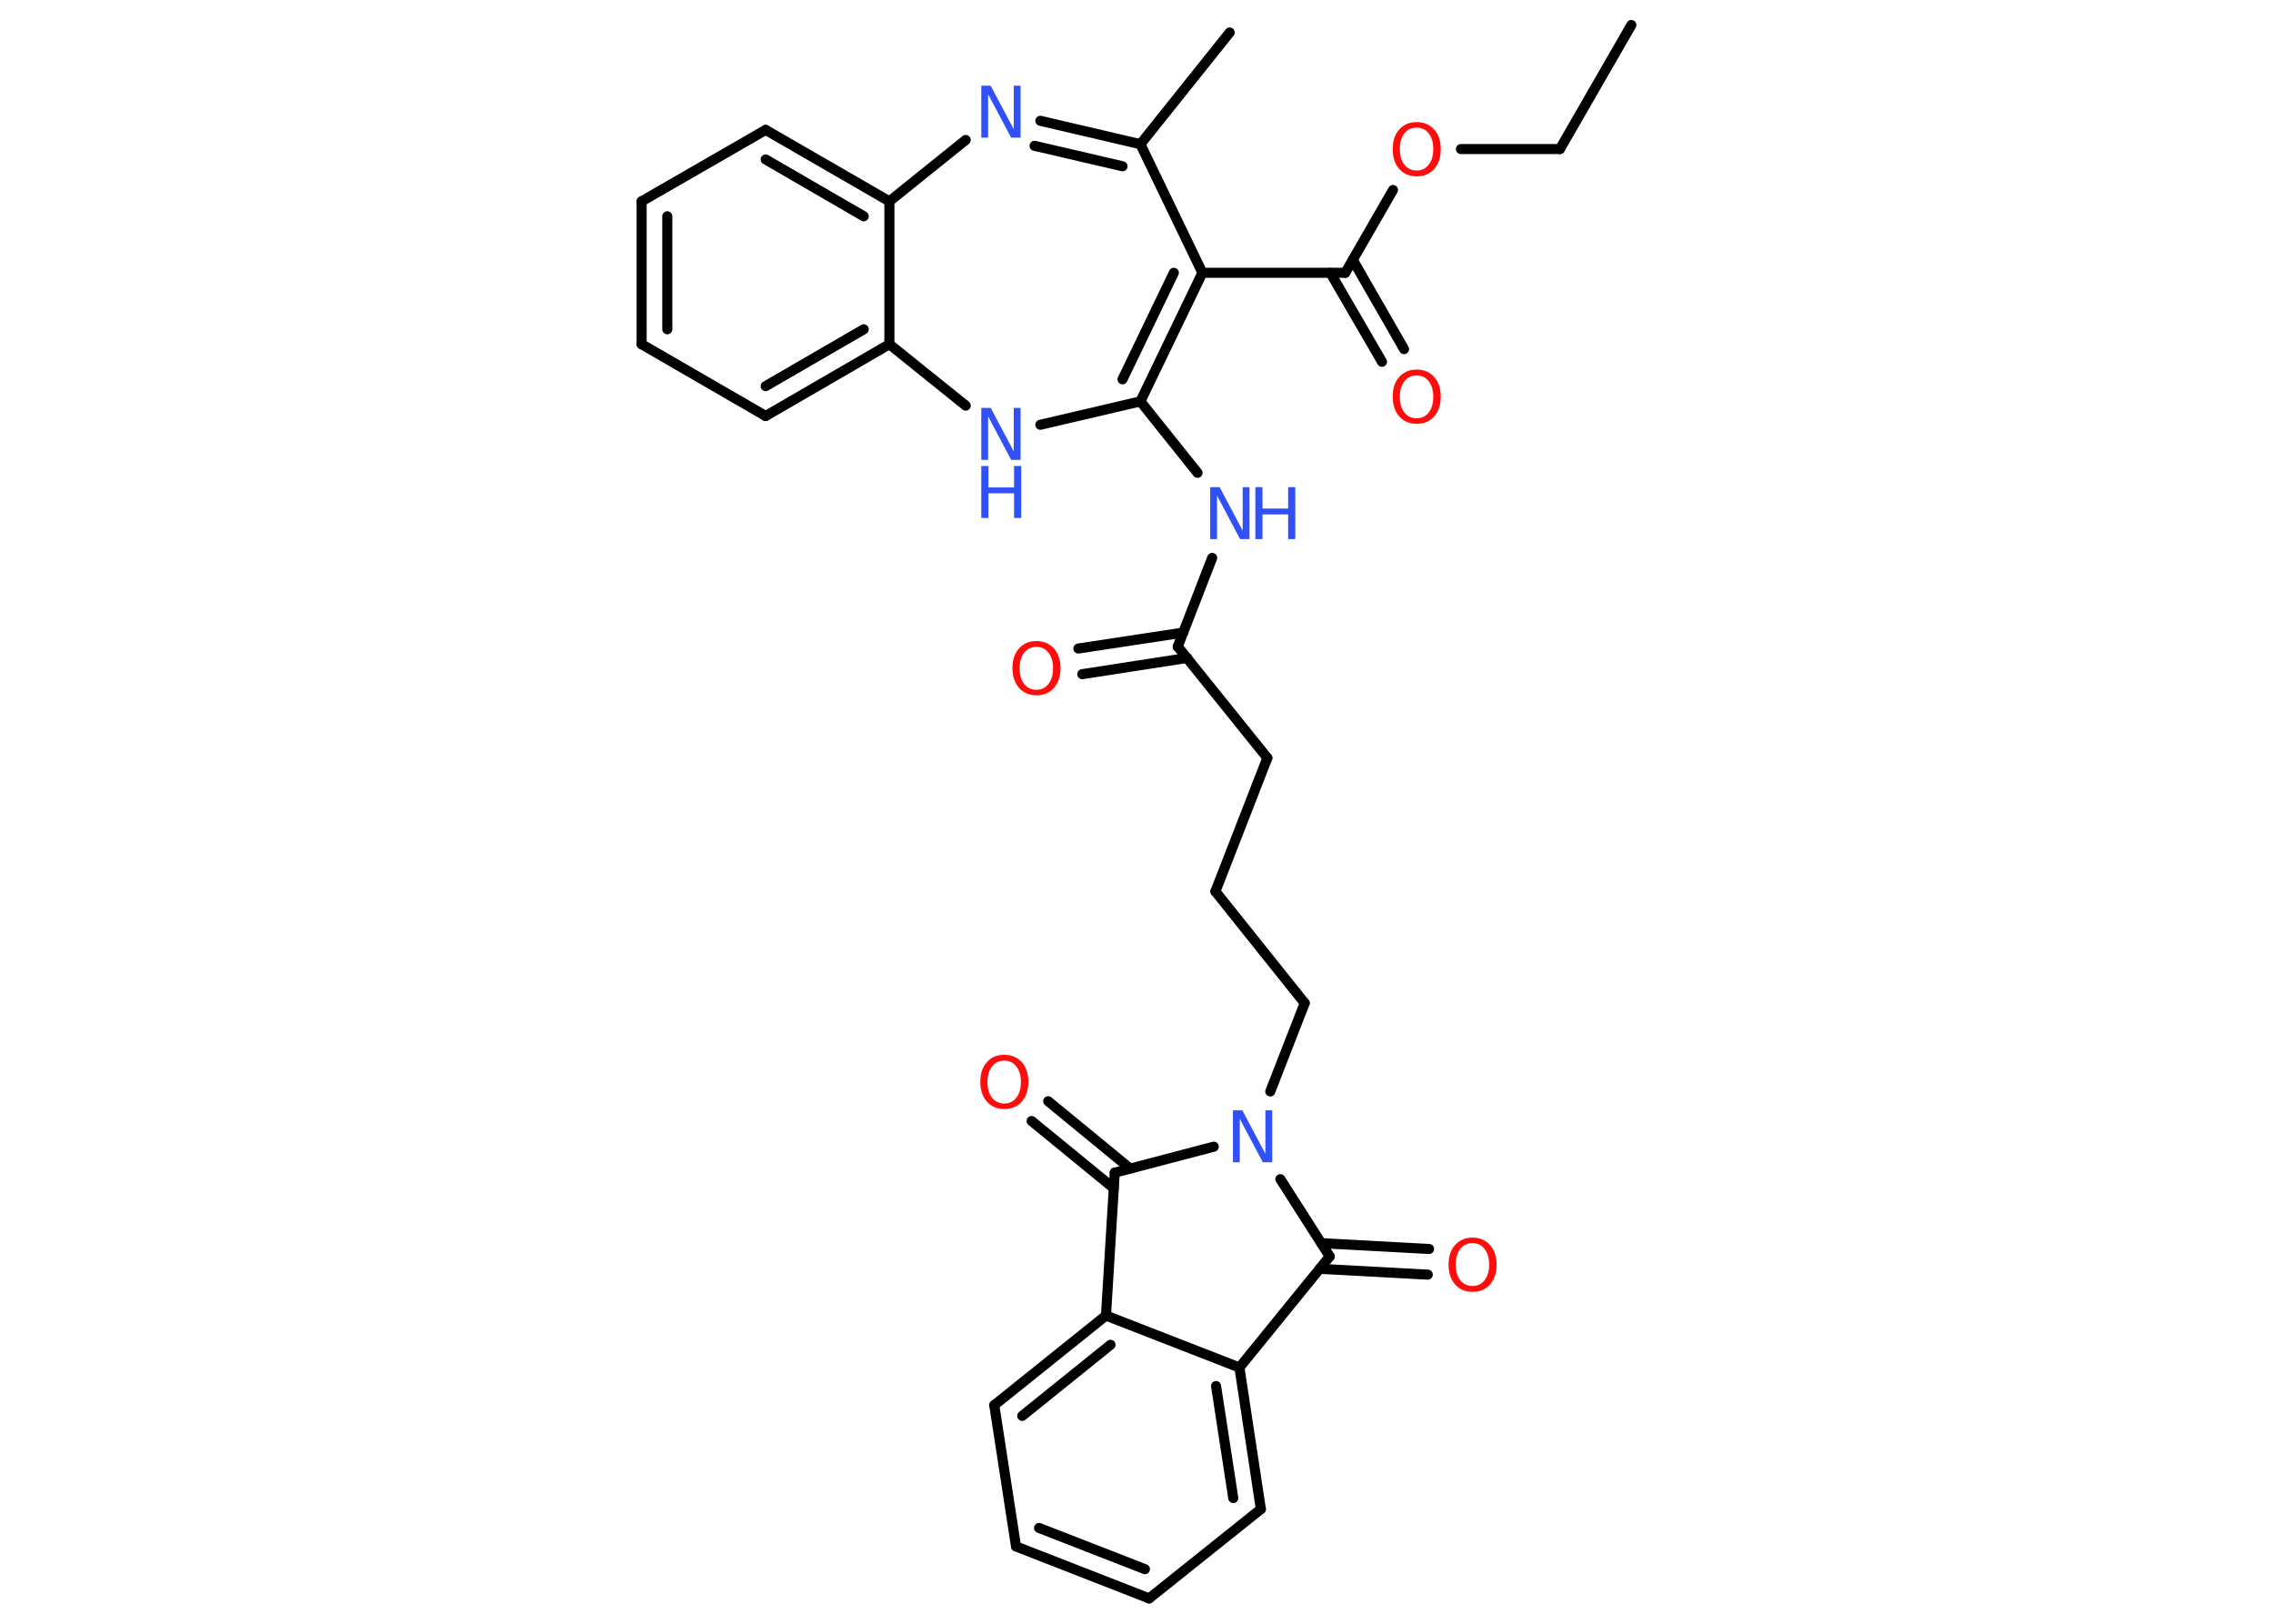 <?xml version='1.0' encoding='UTF-8'?>
<!DOCTYPE svg PUBLIC "-//W3C//DTD SVG 1.1//EN" "http://www.w3.org/Graphics/SVG/1.1/DTD/svg11.dtd">
<svg version='1.2' xmlns='http://www.w3.org/2000/svg' xmlns:xlink='http://www.w3.org/1999/xlink' width='70.0mm' height='50.0mm' viewBox='0 0 70.0 50.0'>
  <desc>Generated by the Chemistry Development Kit (http://github.com/cdk)</desc>
  <g stroke-linecap='round' stroke-linejoin='round' stroke='#000000' stroke-width='.31' fill='#3050F8'>
    <rect x='.0' y='.0' width='70.0' height='50.0' fill='#FFFFFF' stroke='none'/>
    <g id='mol1' class='mol'>
      <line id='mol1bnd1' class='bond' x1='50.24' y1='.77' x2='48.04' y2='4.59'/>
      <line id='mol1bnd2' class='bond' x1='48.04' y1='4.59' x2='44.99' y2='4.59'/>
      <line id='mol1bnd3' class='bond' x1='42.9' y1='5.85' x2='41.43' y2='8.4'/>
      <g id='mol1bnd4' class='bond'>
        <line x1='41.66' y1='8.0' x2='43.24' y2='10.75'/>
        <line x1='40.97' y1='8.4' x2='42.56' y2='11.14'/>
      </g>
      <line id='mol1bnd5' class='bond' x1='41.43' y1='8.4' x2='37.03' y2='8.4'/>
      <g id='mol1bnd6' class='bond'>
        <line x1='35.12' y1='12.36' x2='37.03' y2='8.4'/>
        <line x1='34.57' y1='11.68' x2='36.15' y2='8.4'/>
      </g>
      <line id='mol1bnd7' class='bond' x1='35.12' y1='12.36' x2='36.88' y2='14.56'/>
      <line id='mol1bnd8' class='bond' x1='37.33' y1='17.18' x2='36.27' y2='19.91'/>
      <g id='mol1bnd9' class='bond'>
        <line x1='36.56' y1='20.26' x2='33.33' y2='20.76'/>
        <line x1='36.44' y1='19.48' x2='33.21' y2='19.97'/>
      </g>
      <line id='mol1bnd10' class='bond' x1='36.27' y1='19.91' x2='39.03' y2='23.34'/>
      <line id='mol1bnd11' class='bond' x1='39.03' y1='23.34' x2='37.43' y2='27.45'/>
      <line id='mol1bnd12' class='bond' x1='37.43' y1='27.45' x2='40.18' y2='30.89'/>
      <line id='mol1bnd13' class='bond' x1='40.18' y1='30.89' x2='39.12' y2='33.61'/>
      <line id='mol1bnd14' class='bond' x1='37.38' y1='35.31' x2='34.33' y2='36.11'/>
      <g id='mol1bnd15' class='bond'>
        <line x1='34.3' y1='36.59' x2='31.77' y2='34.52'/>
        <line x1='34.8' y1='35.98' x2='32.28' y2='33.91'/>
      </g>
      <line id='mol1bnd16' class='bond' x1='34.33' y1='36.11' x2='34.06' y2='40.51'/>
      <g id='mol1bnd17' class='bond'>
        <line x1='34.06' y1='40.51' x2='30.62' y2='43.27'/>
        <line x1='34.2' y1='41.41' x2='31.48' y2='43.6'/>
      </g>
      <line id='mol1bnd18' class='bond' x1='30.62' y1='43.27' x2='31.29' y2='47.62'/>
      <g id='mol1bnd19' class='bond'>
        <line x1='31.29' y1='47.62' x2='35.39' y2='49.22'/>
        <line x1='32.0' y1='47.05' x2='35.26' y2='48.32'/>
      </g>
      <line id='mol1bnd20' class='bond' x1='35.39' y1='49.22' x2='38.83' y2='46.47'/>
      <g id='mol1bnd21' class='bond'>
        <line x1='38.83' y1='46.47' x2='38.17' y2='42.11'/>
        <line x1='37.98' y1='46.13' x2='37.45' y2='42.68'/>
      </g>
      <line id='mol1bnd22' class='bond' x1='34.06' y1='40.51' x2='38.17' y2='42.11'/>
      <line id='mol1bnd23' class='bond' x1='38.17' y1='42.11' x2='40.95' y2='38.69'/>
      <line id='mol1bnd24' class='bond' x1='39.43' y1='36.31' x2='40.95' y2='38.69'/>
      <g id='mol1bnd25' class='bond'>
        <line x1='40.69' y1='38.28' x2='44.01' y2='38.46'/>
        <line x1='40.64' y1='39.07' x2='43.97' y2='39.25'/>
      </g>
      <line id='mol1bnd26' class='bond' x1='35.12' y1='12.36' x2='32.04' y2='13.08'/>
      <line id='mol1bnd27' class='bond' x1='29.74' y1='12.49' x2='27.39' y2='10.6'/>
      <g id='mol1bnd28' class='bond'>
        <line x1='23.58' y1='12.81' x2='27.39' y2='10.6'/>
        <line x1='23.58' y1='11.89' x2='26.6' y2='10.14'/>
      </g>
      <line id='mol1bnd29' class='bond' x1='23.58' y1='12.81' x2='19.76' y2='10.6'/>
      <g id='mol1bnd30' class='bond'>
        <line x1='19.76' y1='6.2' x2='19.76' y2='10.6'/>
        <line x1='20.55' y1='6.66' x2='20.55' y2='10.14'/>
      </g>
      <line id='mol1bnd31' class='bond' x1='19.76' y1='6.2' x2='23.58' y2='4.0'/>
      <g id='mol1bnd32' class='bond'>
        <line x1='27.39' y1='6.2' x2='23.58' y2='4.0'/>
        <line x1='26.6' y1='6.66' x2='23.58' y2='4.91'/>
      </g>
      <line id='mol1bnd33' class='bond' x1='27.39' y1='10.6' x2='27.39' y2='6.2'/>
      <line id='mol1bnd34' class='bond' x1='27.39' y1='6.2' x2='29.74' y2='4.31'/>
      <g id='mol1bnd35' class='bond'>
        <line x1='35.12' y1='4.44' x2='32.04' y2='3.72'/>
        <line x1='34.57' y1='5.12' x2='31.86' y2='4.49'/>
      </g>
      <line id='mol1bnd36' class='bond' x1='37.03' y1='8.4' x2='35.12' y2='4.44'/>
      <line id='mol1bnd37' class='bond' x1='35.12' y1='4.44' x2='37.87' y2='1.0'/>
      <path id='mol1atm3' class='atom' d='M43.63 3.93q-.24 .0 -.38 .18q-.14 .18 -.14 .48q.0 .3 .14 .48q.14 .18 .38 .18q.23 .0 .37 -.18q.14 -.18 .14 -.48q.0 -.3 -.14 -.48q-.14 -.18 -.37 -.18zM43.63 3.76q.33 .0 .54 .23q.2 .23 .2 .6q.0 .38 -.2 .61q-.2 .23 -.54 .23q-.34 .0 -.54 -.23q-.2 -.23 -.2 -.61q.0 -.38 .2 -.6q.2 -.23 .54 -.23z' stroke='none' fill='#FF0D0D'/>
      <path id='mol1atm5' class='atom' d='M43.63 11.56q-.24 .0 -.38 .18q-.14 .18 -.14 .48q.0 .3 .14 .48q.14 .18 .38 .18q.23 .0 .37 -.18q.14 -.18 .14 -.48q.0 -.3 -.14 -.48q-.14 -.18 -.37 -.18zM43.63 11.38q.33 .0 .54 .23q.2 .23 .2 .6q.0 .38 -.2 .61q-.2 .23 -.54 .23q-.34 .0 -.54 -.23q-.2 -.23 -.2 -.61q.0 -.38 .2 -.6q.2 -.23 .54 -.23z' stroke='none' fill='#FF0D0D'/>
      <g id='mol1atm8' class='atom'>
        <path d='M37.27 15.0h.29l.71 1.34v-1.34h.21v1.6h-.29l-.71 -1.34v1.34h-.21v-1.6z' stroke='none'/>
        <path d='M38.66 15.0h.22v.66h.79v-.66h.22v1.6h-.22v-.76h-.79v.76h-.22v-1.6z' stroke='none'/>
      </g>
      <path id='mol1atm10' class='atom' d='M31.92 19.92q-.24 .0 -.38 .18q-.14 .18 -.14 .48q.0 .3 .14 .48q.14 .18 .38 .18q.23 .0 .37 -.18q.14 -.18 .14 -.48q.0 -.3 -.14 -.48q-.14 -.18 -.37 -.18zM31.92 19.74q.33 .0 .54 .23q.2 .23 .2 .6q.0 .38 -.2 .61q-.2 .23 -.54 .23q-.34 .0 -.54 -.23q-.2 -.23 -.2 -.61q.0 -.38 .2 -.6q.2 -.23 .54 -.23z' stroke='none' fill='#FF0D0D'/>
      <path id='mol1atm14' class='atom' d='M37.97 34.19h.29l.71 1.34v-1.34h.21v1.6h-.29l-.71 -1.34v1.34h-.21v-1.6z' stroke='none'/>
      <path id='mol1atm16' class='atom' d='M30.93 32.66q-.24 .0 -.38 .18q-.14 .18 -.14 .48q.0 .3 .14 .48q.14 .18 .38 .18q.23 .0 .37 -.18q.14 -.18 .14 -.48q.0 -.3 -.14 -.48q-.14 -.18 -.37 -.18zM30.93 32.48q.33 .0 .54 .23q.2 .23 .2 .6q.0 .38 -.2 .61q-.2 .23 -.54 .23q-.34 .0 -.54 -.23q-.2 -.23 -.2 -.61q.0 -.38 .2 -.6q.2 -.23 .54 -.23z' stroke='none' fill='#FF0D0D'/>
      <path id='mol1atm24' class='atom' d='M45.35 38.28q-.24 .0 -.38 .18q-.14 .18 -.14 .48q.0 .3 .14 .48q.14 .18 .38 .18q.23 .0 .37 -.18q.14 -.18 .14 -.48q.0 -.3 -.14 -.48q-.14 -.18 -.37 -.18zM45.35 38.11q.33 .0 .54 .23q.2 .23 .2 .6q.0 .38 -.2 .61q-.2 .23 -.54 .23q-.34 .0 -.54 -.23q-.2 -.23 -.2 -.61q.0 -.38 .2 -.6q.2 -.23 .54 -.23z' stroke='none' fill='#FF0D0D'/>
      <g id='mol1atm25' class='atom'>
        <path d='M30.22 12.56h.29l.71 1.34v-1.34h.21v1.6h-.29l-.71 -1.34v1.34h-.21v-1.6z' stroke='none'/>
        <path d='M30.22 14.35h.22v.66h.79v-.66h.22v1.6h-.22v-.76h-.79v.76h-.22v-1.6z' stroke='none'/>
      </g>
      <path id='mol1atm32' class='atom' d='M30.22 2.64h.29l.71 1.34v-1.34h.21v1.6h-.29l-.71 -1.34v1.34h-.21v-1.6z' stroke='none'/>
    </g>
  </g>
</svg>
